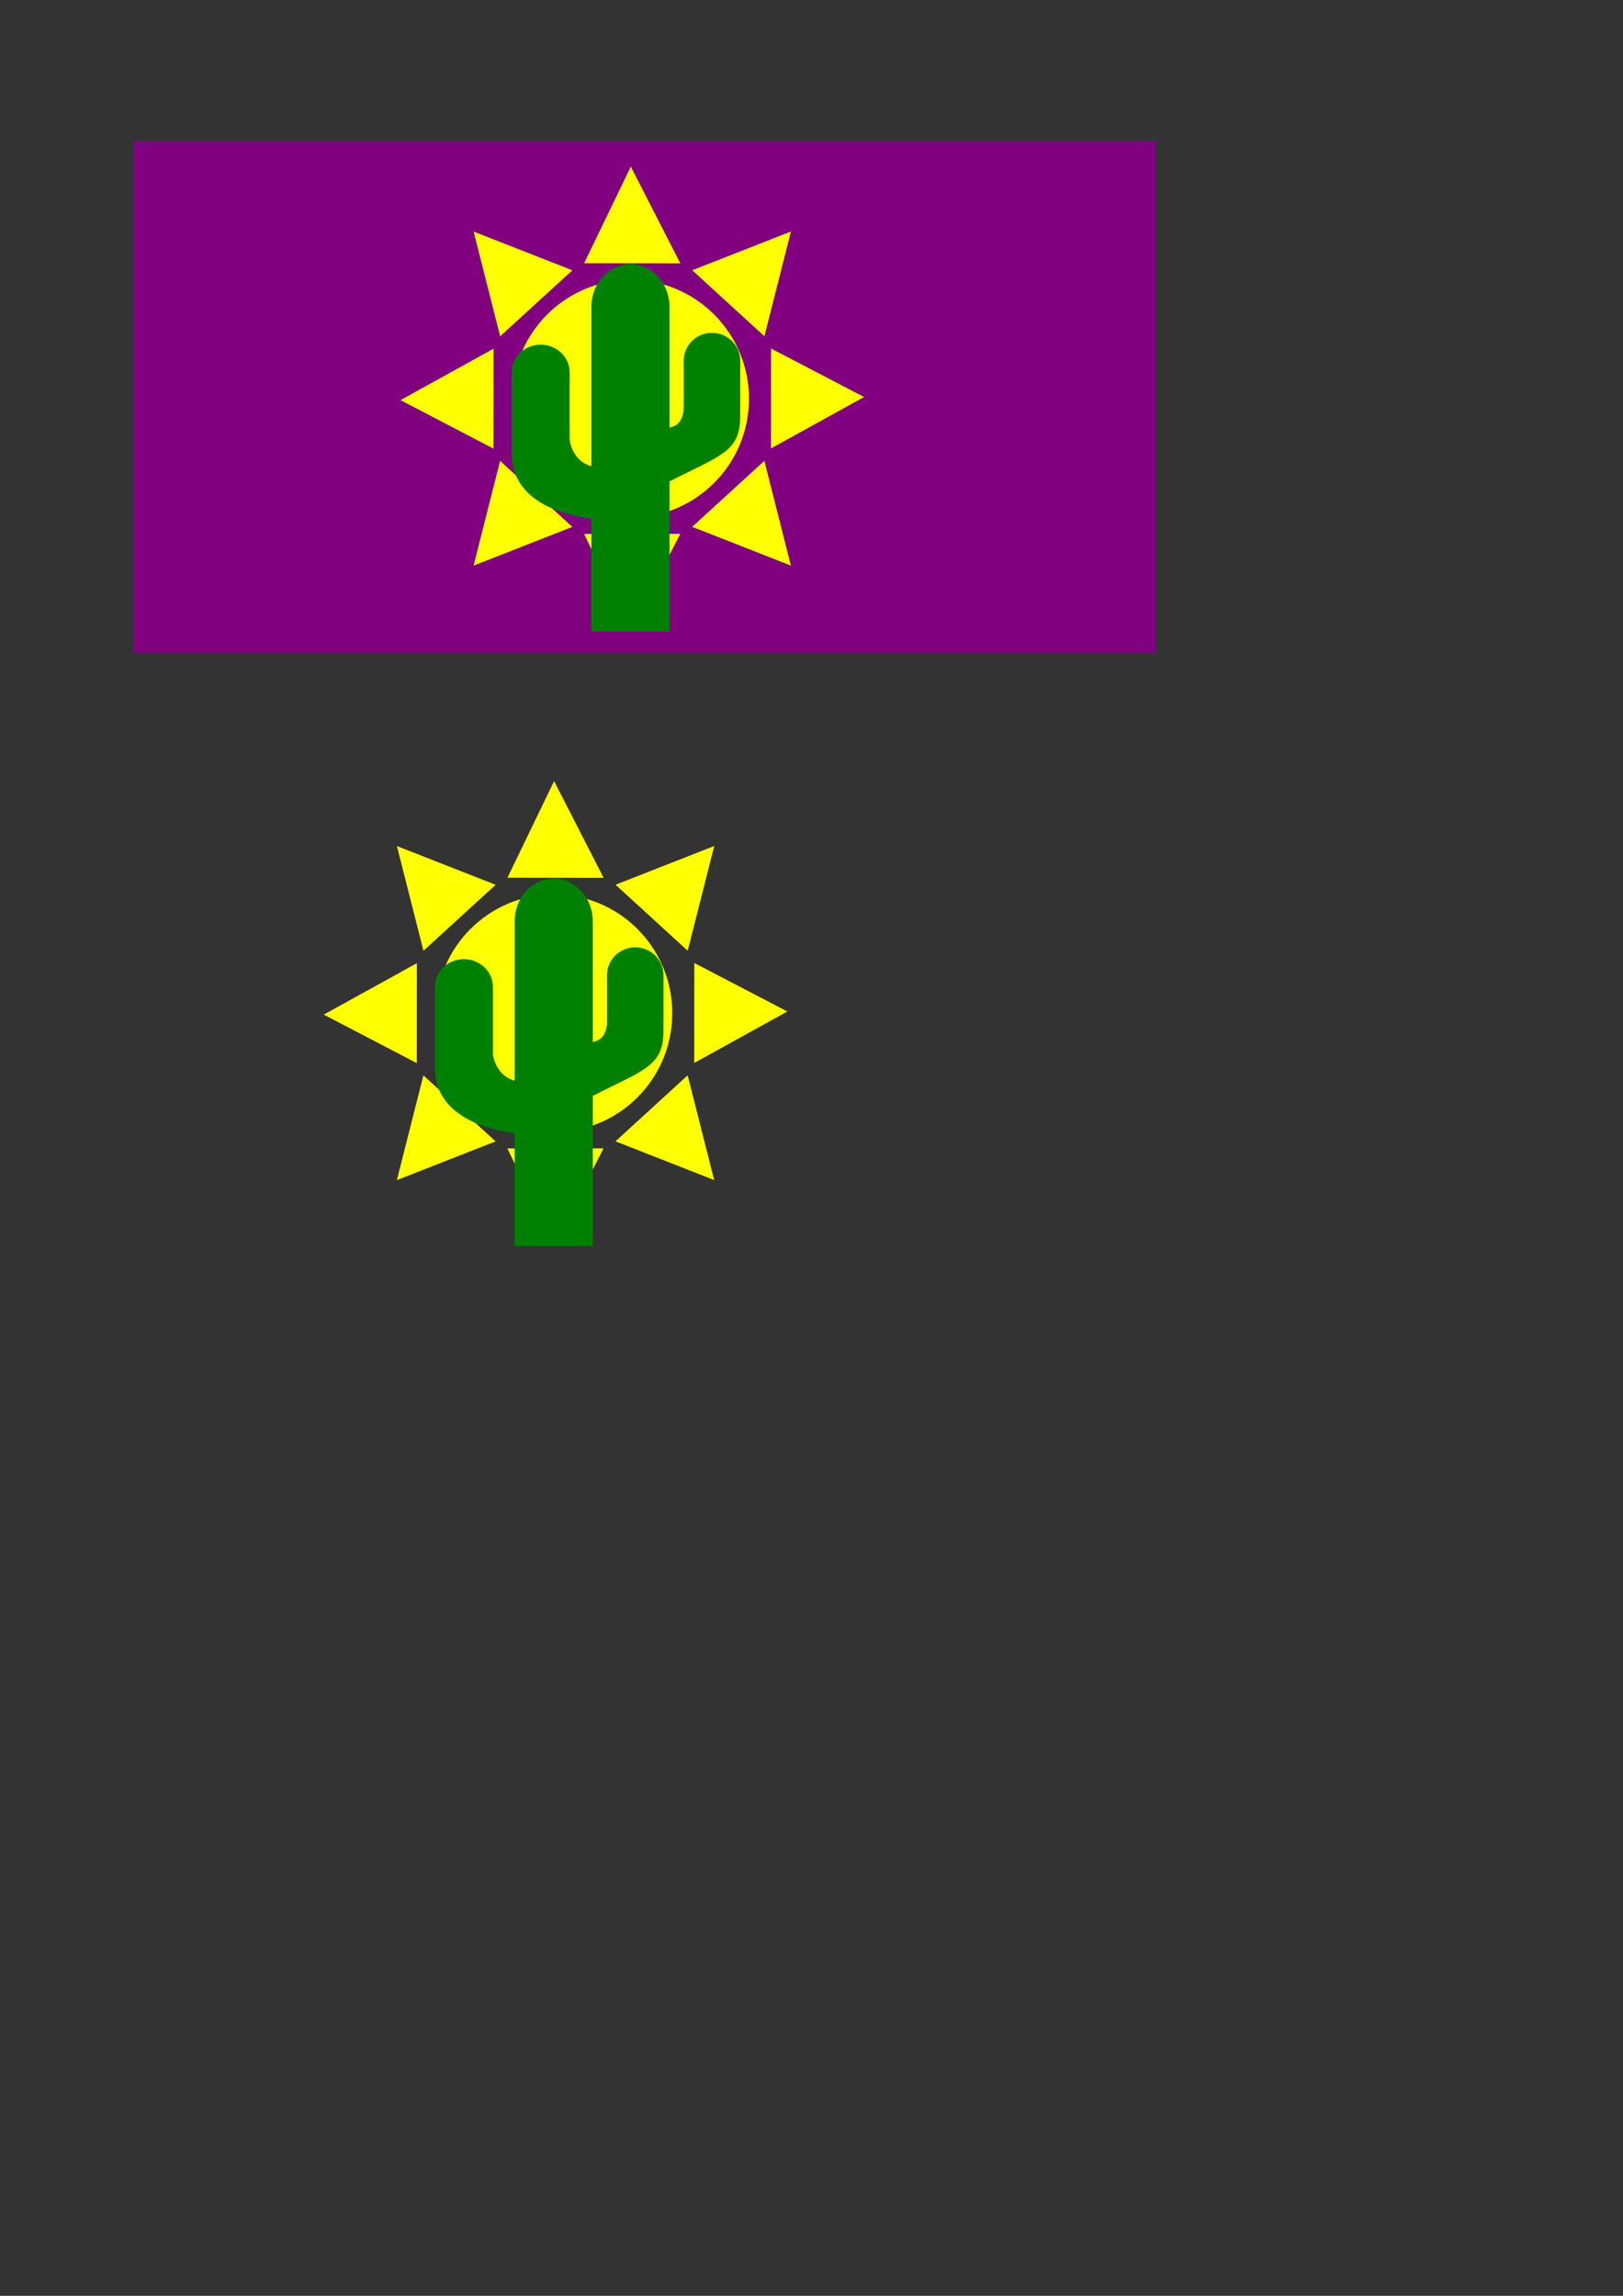 <?xml version="1.0" encoding="UTF-8" standalone="no"?>
<svg
   xmlns:dc="http://purl.org/dc/elements/1.1/"
   xmlns:cc="http://creativecommons.org/ns#"
   xmlns:rdf="http://www.w3.org/1999/02/22-rdf-syntax-ns#"
   xmlns:svg="http://www.w3.org/2000/svg"
   xmlns="http://www.w3.org/2000/svg"
   xmlns:sodipodi="http://sodipodi.sourceforge.net/DTD/sodipodi-0.dtd"
   xmlns:inkscape="http://www.inkscape.org/namespaces/inkscape"
   width="210mm"
   height="297mm"
   viewBox="0 0 210 297"
   version="1.1"
   id="svg238"
   inkscape:version="1.0.1 (3bc2e813f5, 2020-09-07)"
   sodipodi:docname="Cactuses-logo.svg">
  <rect x="0" y="0" width="210" height="297" fill="#333333" stroke="none"/>
  <defs
     id="defs232">
    <rect
       x="45.436"
       y="36.883"
       width="33.943"
       height="29.934"
       id="rect242" />
    <rect
       x="45.436"
       y="36.883"
       width="33.943"
       height="29.934"
       id="rect242-6" />
    <rect
       x="45.436"
       y="36.883"
       width="33.943"
       height="29.934"
       id="rect1201" />
  </defs>
  <sodipodi:namedview
     id="base"
     pagecolor="#ffffff"
     bordercolor="#666666"
     borderopacity="1.0"
     inkscape:pageopacity="0.0"
     inkscape:pageshadow="2"
     inkscape:zoom="1.0124698"
     inkscape:cx="93.102363"
     inkscape:cy="473.33745"
     inkscape:document-units="mm"
     inkscape:current-layer="layer1"
     inkscape:document-rotation="0"
     showgrid="false"
     inkscape:window-width="1267"
     inkscape:window-height="720"
     inkscape:window-x="78"
     inkscape:window-y="0"
     inkscape:window-maximized="0" />
  <g
     inkscape:label="Layer 1"
     inkscape:groupmode="layer"
     id="layer1">
    <rect
       style="fill:#800080;stroke:#800080;stroke-width:1.038;stroke-miterlimit:4;stroke-dasharray:none"
       id="rect1073"
       width="131.254"
       height="65.108"
       x="17.764"
       y="18.833" />
    <g
       id="g5733">
      <g
         id="g1454"
         transform="matrix(0.492,0,0,0.511,17.663,-32.265)">
        <ellipse
           style="fill:#ffff00;stroke:#ffff00;stroke-width:0.373"
           id="path246-9"
           cx="129.957"
           cy="164.084"
           rx="30.933"
           ry="29.905" />
        <g
           id="g1442">
          <path
             sodipodi:type="star"
             style="fill:#ffff00;stroke:#ffff00;stroke-width:1.323;stroke-miterlimit:4;stroke-dasharray:none"
             id="path1308"
             sodipodi:sides="3"
             sodipodi:cx="55.923477"
             sodipodi:cy="143.46724"
             sodipodi:r1="32.186459"
             sodipodi:r2="16.093229"
             sodipodi:arg1="0.51813907"
             sodipodi:arg2="1.5653366"
             inkscape:flatsided="true"
             inkscape:rounded="0"
             inkscape:randomized="0"
             d="m 83.885,159.408 -55.748,0.304 27.61,-48.431 z"
             inkscape:transform-center-x="-0.12224735"
             inkscape:transform-center-y="-3.9185998"
             transform="matrix(0.436,0.003,0.005,0.487,105.145,51.607)" />
          <path
             sodipodi:type="star"
             style="fill:#ffff00;stroke:#ffff00;stroke-width:1.323;stroke-miterlimit:4;stroke-dasharray:none"
             id="path1308-7"
             sodipodi:sides="3"
             sodipodi:cx="55.923477"
             sodipodi:cy="143.46724"
             sodipodi:r1="32.186459"
             sodipodi:r2="16.093229"
             sodipodi:arg1="0.51813907"
             sodipodi:arg2="1.5653366"
             inkscape:flatsided="true"
             inkscape:rounded="0"
             inkscape:randomized="0"
             d="m 83.885,159.408 -55.748,0.304 27.61,-48.431 z"
             inkscape:transform-center-x="-3.9185977"
             inkscape:transform-center-y="0.12224714"
             transform="matrix(-0.003,0.436,-0.487,0.005,245.059,138.8)" />
          <path
             sodipodi:type="star"
             style="fill:#ffff00;stroke:#ffff00;stroke-width:1.323;stroke-miterlimit:4;stroke-dasharray:none"
             id="path1308-3"
             sodipodi:sides="3"
             sodipodi:cx="55.923477"
             sodipodi:cy="143.46724"
             sodipodi:r1="32.186459"
             sodipodi:r2="16.093229"
             sodipodi:arg1="0.51813907"
             sodipodi:arg2="1.5653366"
             inkscape:flatsided="true"
             inkscape:rounded="0"
             inkscape:randomized="0"
             d="m 83.885,159.408 -55.748,0.304 27.61,-48.431 z"
             inkscape:transform-center-x="-0.12224735"
             inkscape:transform-center-y="3.9186016"
             transform="matrix(0.436,-0.003,0.005,-0.487,105.132,276.501)" />
          <path
             sodipodi:type="star"
             style="fill:#ffff00;stroke:#ffff00;stroke-width:1.323;stroke-miterlimit:4;stroke-dasharray:none"
             id="path1308-2"
             sodipodi:sides="3"
             sodipodi:cx="55.923477"
             sodipodi:cy="143.46724"
             sodipodi:r1="32.186459"
             sodipodi:r2="16.093229"
             sodipodi:arg1="0.51813907"
             sodipodi:arg2="1.5653366"
             inkscape:flatsided="true"
             inkscape:rounded="0"
             inkscape:randomized="0"
             d="m 83.885,159.408 -55.748,0.304 27.61,-48.431 z"
             inkscape:transform-center-x="-1.9283742"
             inkscape:transform-center-y="1.1012034"
             transform="matrix(0.329,-0.286,0.326,0.363,34.472,97.79)" />
          <path
             sodipodi:type="star"
             style="fill:#ffff00;stroke:#ffff00;stroke-width:1.323;stroke-miterlimit:4;stroke-dasharray:none"
             id="path1308-0"
             sodipodi:sides="3"
             sodipodi:cx="55.923477"
             sodipodi:cy="143.46724"
             sodipodi:r1="32.186459"
             sodipodi:r2="16.093229"
             sodipodi:arg1="0.51813907"
             sodipodi:arg2="1.5653366"
             inkscape:flatsided="true"
             inkscape:rounded="0"
             inkscape:randomized="0"
             d="m 83.885,159.408 -55.748,0.304 27.61,-48.431 z"
             inkscape:transform-center-x="3.9185996"
             inkscape:transform-center-y="-0.12224548"
             transform="matrix(0.003,-0.436,0.487,-0.005,15.698,189.294)" />
          <path
             sodipodi:type="star"
             style="fill:#ffff00;stroke:#ffff00;stroke-width:1.323;stroke-miterlimit:4;stroke-dasharray:none"
             id="path1308-2-9"
             sodipodi:sides="3"
             sodipodi:cx="55.923477"
             sodipodi:cy="143.46724"
             sodipodi:r1="32.186459"
             sodipodi:r2="16.093229"
             sodipodi:arg1="0.51813907"
             sodipodi:arg2="1.5653366"
             inkscape:flatsided="true"
             inkscape:rounded="0"
             inkscape:randomized="0"
             d="m 83.885,159.408 -55.748,0.304 27.61,-48.431 z"
             inkscape:transform-center-x="1.9283755"
             inkscape:transform-center-y="-1.1012063"
             transform="matrix(-0.329,0.286,-0.326,-0.363,226.285,230.304)" />
          <path
             sodipodi:type="star"
             style="fill:#ffff00;stroke:#ffff00;stroke-width:1.323;stroke-miterlimit:4;stroke-dasharray:none"
             id="path1308-2-2"
             sodipodi:sides="3"
             sodipodi:cx="55.923477"
             sodipodi:cy="143.46724"
             sodipodi:r1="32.186459"
             sodipodi:r2="16.093229"
             sodipodi:arg1="0.51813907"
             sodipodi:arg2="1.5653366"
             inkscape:flatsided="true"
             inkscape:rounded="0"
             inkscape:randomized="0"
             d="m 83.885,159.408 -55.748,0.304 27.61,-48.431 z"
             inkscape:transform-center-x="-1.9283742"
             inkscape:transform-center-y="-1.1012063"
             transform="matrix(0.329,0.286,0.326,-0.363,34.459,230.317)" />
          <path
             sodipodi:type="star"
             style="fill:#ffff00;stroke:#ffff00;stroke-width:1.323;stroke-miterlimit:4;stroke-dasharray:none"
             id="path1308-2-6"
             sodipodi:sides="3"
             sodipodi:cx="55.923477"
             sodipodi:cy="143.46724"
             sodipodi:r1="32.186459"
             sodipodi:r2="16.093229"
             sodipodi:arg1="0.51813907"
             sodipodi:arg2="1.5653366"
             inkscape:flatsided="true"
             inkscape:rounded="0"
             inkscape:randomized="0"
             d="m 83.885,159.408 -55.748,0.304 27.61,-48.431 z"
             inkscape:transform-center-x="1.9283745"
             inkscape:transform-center-y="1.1012034"
             transform="matrix(-0.329,-0.286,-0.326,0.363,226.298,97.777)" />
        </g>
      </g>
      <g
         id="g5629"
         transform="translate(-0.529,-11.113)">
        <g
           id="g5705"
           transform="matrix(0.382,0,0,0.356,49.513,8.103)">
          <g
             id="g1462"
             transform="matrix(1,0,0,1.17,2.091,-24.508)">
            <rect
               style="fill:#008000;stroke:#008000;stroke-width:1.651;stroke-miterlimit:4;stroke-dasharray:none"
               id="rect1456"
               width="24.807"
               height="98.891"
               x="70.826"
               y="124.642" />
            <circle
               style="fill:#008000;stroke:#008000;stroke-width:1.44;stroke-miterlimit:4;stroke-dasharray:none"
               id="path1458"
               cx="83.218"
               cy="123.446"
               r="12.509" />
          </g>
          <g
             id="g5659"
             transform="translate(2.091,-17.77)">
            <g
               id="g1490"
               transform="matrix(0.743,0,0,0.762,-9.038,67.495)">
              <rect
                 style="fill:#008000;stroke:#008000;stroke-width:1.034;stroke-miterlimit:4;stroke-dasharray:none"
                 id="rect1456-7"
                 width="25.423"
                 height="38.276"
                 x="70.518"
                 y="124.334"
                 ry="0.086" />
              <circle
                 style="fill:#008000;stroke:#008000;stroke-width:1.44;stroke-miterlimit:4;stroke-dasharray:none"
                 id="path1458-7"
                 cx="83.218"
                 cy="123.446"
                 r="12.509" />
            </g>
            <path
               style="fill:#008000;stroke:#008000;stroke-width:0.265px;stroke-linecap:butt;stroke-linejoin:miter;stroke-opacity:1"
               d="m 62.299,181.902 c -0.507,6.038 2.219,12.737 8.128,13.961 l -0.065,18.75 C 53.751,212.333 42.564,204.343 43.111,189.936"
               id="path5617"
               sodipodi:nodetypes="cccc" />
          </g>
          <g
             id="g5653"
             transform="translate(2.091,-17.77)">
            <g
               id="g1517"
               transform="matrix(0.723,0,0,0.765,-15.081,38.386)">
              <rect
                 style="fill:#008000;stroke:#008000;stroke-width:0.82;stroke-miterlimit:4;stroke-dasharray:none"
                 id="rect1456-7-2"
                 width="25.638"
                 height="23.576"
                 x="161.351"
                 y="156.224" />
              <circle
                 style="fill:#008000;stroke:#008000;stroke-width:1.44;stroke-miterlimit:4;stroke-dasharray:none"
                 id="path1458-7-8"
                 cx="174.159"
                 cy="155.444"
                 r="12.509" />
            </g>
            <path
               style="fill:#008000;stroke:#008000;stroke-width:0.26px;stroke-linecap:butt;stroke-linejoin:miter;stroke-opacity:1"
               d="m 101.765,167.972 c -0.224,8.034 0.174,14.123 -7.824,13.961 l 2.095,19.304 C 114.242,191.197 120.759,190.413 120.233,176.007"
               id="path5617-6"
               sodipodi:nodetypes="cccc" />
          </g>
        </g>
      </g>
    </g>
    <g
       id="g5733-7"
       transform="translate(-9.927,79.493)">
      <g
         id="g1454-2"
         transform="matrix(0.492,0,0,0.511,17.663,-32.265)">
        <ellipse
           style="fill:#ffff00;stroke:#ffff00;stroke-width:0.373"
           id="path246-9-1"
           cx="129.957"
           cy="164.084"
           rx="30.933"
           ry="29.905" />
        <g
           id="g1442-3">
          <path
             sodipodi:type="star"
             style="fill:#ffff00;stroke:#ffff00;stroke-width:1.323;stroke-miterlimit:4;stroke-dasharray:none"
             id="path1308-21"
             sodipodi:sides="3"
             sodipodi:cx="55.923477"
             sodipodi:cy="143.46724"
             sodipodi:r1="32.186459"
             sodipodi:r2="16.093229"
             sodipodi:arg1="0.51813907"
             sodipodi:arg2="1.5653366"
             inkscape:flatsided="true"
             inkscape:rounded="0"
             inkscape:randomized="0"
             d="m 83.885,159.408 -55.748,0.304 27.61,-48.431 z"
             inkscape:transform-center-x="-0.12224735"
             inkscape:transform-center-y="-3.9185998"
             transform="matrix(0.436,0.003,0.005,0.487,105.145,51.607)" />
          <path
             sodipodi:type="star"
             style="fill:#ffff00;stroke:#ffff00;stroke-width:1.323;stroke-miterlimit:4;stroke-dasharray:none"
             id="path1308-7-7"
             sodipodi:sides="3"
             sodipodi:cx="55.923477"
             sodipodi:cy="143.46724"
             sodipodi:r1="32.186459"
             sodipodi:r2="16.093229"
             sodipodi:arg1="0.51813907"
             sodipodi:arg2="1.5653366"
             inkscape:flatsided="true"
             inkscape:rounded="0"
             inkscape:randomized="0"
             d="m 83.885,159.408 -55.748,0.304 27.61,-48.431 z"
             inkscape:transform-center-x="-3.9185977"
             inkscape:transform-center-y="0.12224714"
             transform="matrix(-0.003,0.436,-0.487,0.005,245.059,138.8)" />
          <path
             sodipodi:type="star"
             style="fill:#ffff00;stroke:#ffff00;stroke-width:1.323;stroke-miterlimit:4;stroke-dasharray:none"
             id="path1308-3-3"
             sodipodi:sides="3"
             sodipodi:cx="55.923477"
             sodipodi:cy="143.46724"
             sodipodi:r1="32.186459"
             sodipodi:r2="16.093229"
             sodipodi:arg1="0.51813907"
             sodipodi:arg2="1.5653366"
             inkscape:flatsided="true"
             inkscape:rounded="0"
             inkscape:randomized="0"
             d="m 83.885,159.408 -55.748,0.304 27.61,-48.431 z"
             inkscape:transform-center-x="-0.12224735"
             inkscape:transform-center-y="3.9186016"
             transform="matrix(0.436,-0.003,0.005,-0.487,105.132,276.501)" />
          <path
             sodipodi:type="star"
             style="fill:#ffff00;stroke:#ffff00;stroke-width:1.323;stroke-miterlimit:4;stroke-dasharray:none"
             id="path1308-2-7"
             sodipodi:sides="3"
             sodipodi:cx="55.923477"
             sodipodi:cy="143.46724"
             sodipodi:r1="32.186459"
             sodipodi:r2="16.093229"
             sodipodi:arg1="0.51813907"
             sodipodi:arg2="1.5653366"
             inkscape:flatsided="true"
             inkscape:rounded="0"
             inkscape:randomized="0"
             d="m 83.885,159.408 -55.748,0.304 27.61,-48.431 z"
             inkscape:transform-center-x="-1.9283742"
             inkscape:transform-center-y="1.1012034"
             transform="matrix(0.329,-0.286,0.326,0.363,34.472,97.79)" />
          <path
             sodipodi:type="star"
             style="fill:#ffff00;stroke:#ffff00;stroke-width:1.323;stroke-miterlimit:4;stroke-dasharray:none"
             id="path1308-0-5"
             sodipodi:sides="3"
             sodipodi:cx="55.923477"
             sodipodi:cy="143.46724"
             sodipodi:r1="32.186459"
             sodipodi:r2="16.093229"
             sodipodi:arg1="0.51813907"
             sodipodi:arg2="1.5653366"
             inkscape:flatsided="true"
             inkscape:rounded="0"
             inkscape:randomized="0"
             d="m 83.885,159.408 -55.748,0.304 27.61,-48.431 z"
             inkscape:transform-center-x="3.9185996"
             inkscape:transform-center-y="-0.12224548"
             transform="matrix(0.003,-0.436,0.487,-0.005,15.698,189.294)" />
          <path
             sodipodi:type="star"
             style="fill:#ffff00;stroke:#ffff00;stroke-width:1.323;stroke-miterlimit:4;stroke-dasharray:none"
             id="path1308-2-9-8"
             sodipodi:sides="3"
             sodipodi:cx="55.923477"
             sodipodi:cy="143.46724"
             sodipodi:r1="32.186459"
             sodipodi:r2="16.093229"
             sodipodi:arg1="0.51813907"
             sodipodi:arg2="1.5653366"
             inkscape:flatsided="true"
             inkscape:rounded="0"
             inkscape:randomized="0"
             d="m 83.885,159.408 -55.748,0.304 27.61,-48.431 z"
             inkscape:transform-center-x="1.9283755"
             inkscape:transform-center-y="-1.1012063"
             transform="matrix(-0.329,0.286,-0.326,-0.363,226.285,230.304)" />
          <path
             sodipodi:type="star"
             style="fill:#ffff00;stroke:#ffff00;stroke-width:1.323;stroke-miterlimit:4;stroke-dasharray:none"
             id="path1308-2-2-7"
             sodipodi:sides="3"
             sodipodi:cx="55.923477"
             sodipodi:cy="143.46724"
             sodipodi:r1="32.186459"
             sodipodi:r2="16.093229"
             sodipodi:arg1="0.51813907"
             sodipodi:arg2="1.5653366"
             inkscape:flatsided="true"
             inkscape:rounded="0"
             inkscape:randomized="0"
             d="m 83.885,159.408 -55.748,0.304 27.61,-48.431 z"
             inkscape:transform-center-x="-1.9283742"
             inkscape:transform-center-y="-1.1012063"
             transform="matrix(0.329,0.286,0.326,-0.363,34.459,230.317)" />
          <path
             sodipodi:type="star"
             style="fill:#ffff00;stroke:#ffff00;stroke-width:1.323;stroke-miterlimit:4;stroke-dasharray:none"
             id="path1308-2-6-0"
             sodipodi:sides="3"
             sodipodi:cx="55.923477"
             sodipodi:cy="143.46724"
             sodipodi:r1="32.186459"
             sodipodi:r2="16.093229"
             sodipodi:arg1="0.51813907"
             sodipodi:arg2="1.5653366"
             inkscape:flatsided="true"
             inkscape:rounded="0"
             inkscape:randomized="0"
             d="m 83.885,159.408 -55.748,0.304 27.61,-48.431 z"
             inkscape:transform-center-x="1.9283745"
             inkscape:transform-center-y="1.1012034"
             transform="matrix(-0.329,-0.286,-0.326,0.363,226.298,97.777)" />
        </g>
      </g>
      <g
         id="g5629-6"
         transform="translate(-0.529,-11.113)">
        <g
           id="g5705-2"
           transform="matrix(0.382,0,0,0.356,49.513,8.103)">
          <g
             id="g1462-5"
             transform="matrix(1,0,0,1.17,2.091,-24.508)">
            <rect
               style="fill:#008000;stroke:#008000;stroke-width:1.651;stroke-miterlimit:4;stroke-dasharray:none"
               id="rect1456-1"
               width="24.807"
               height="98.891"
               x="70.826"
               y="124.642" />
            <circle
               style="fill:#008000;stroke:#008000;stroke-width:1.44;stroke-miterlimit:4;stroke-dasharray:none"
               id="path1458-2"
               cx="83.218"
               cy="123.446"
               r="12.509" />
          </g>
          <g
             id="g5659-4"
             transform="translate(2.091,-17.77)">
            <g
               id="g1490-7"
               transform="matrix(0.743,0,0,0.762,-9.038,67.495)">
              <rect
                 style="fill:#008000;stroke:#008000;stroke-width:1.034;stroke-miterlimit:4;stroke-dasharray:none"
                 id="rect1456-7-6"
                 width="25.423"
                 height="38.276"
                 x="70.518"
                 y="124.334"
                 ry="0.086" />
              <circle
                 style="fill:#008000;stroke:#008000;stroke-width:1.44;stroke-miterlimit:4;stroke-dasharray:none"
                 id="path1458-7-3"
                 cx="83.218"
                 cy="123.446"
                 r="12.509" />
            </g>
            <path
               style="fill:#008000;stroke:#008000;stroke-width:0.265px;stroke-linecap:butt;stroke-linejoin:miter;stroke-opacity:1"
               d="m 62.299,181.902 c -0.507,6.038 2.219,12.737 8.128,13.961 l -0.065,18.75 C 53.751,212.333 42.564,204.343 43.111,189.936"
               id="path5617-0"
               sodipodi:nodetypes="cccc" />
          </g>
          <g
             id="g5653-9"
             transform="translate(2.091,-17.77)">
            <g
               id="g1517-5"
               transform="matrix(0.723,0,0,0.765,-15.081,38.386)">
              <rect
                 style="fill:#008000;stroke:#008000;stroke-width:0.82;stroke-miterlimit:4;stroke-dasharray:none"
                 id="rect1456-7-2-7"
                 width="25.638"
                 height="23.576"
                 x="161.351"
                 y="156.224" />
              <circle
                 style="fill:#008000;stroke:#008000;stroke-width:1.44;stroke-miterlimit:4;stroke-dasharray:none"
                 id="path1458-7-8-7"
                 cx="174.159"
                 cy="155.444"
                 r="12.509" />
            </g>
            <path
               style="fill:#008000;stroke:#008000;stroke-width:0.26px;stroke-linecap:butt;stroke-linejoin:miter;stroke-opacity:1"
               d="m 101.765,167.972 c -0.224,8.034 0.174,14.123 -7.824,13.961 l 2.095,19.304 C 114.242,191.197 120.759,190.413 120.233,176.007"
               id="path5617-6-0"
               sodipodi:nodetypes="cccc" />
          </g>
        </g>
      </g>
    </g>
  </g>
</svg>
